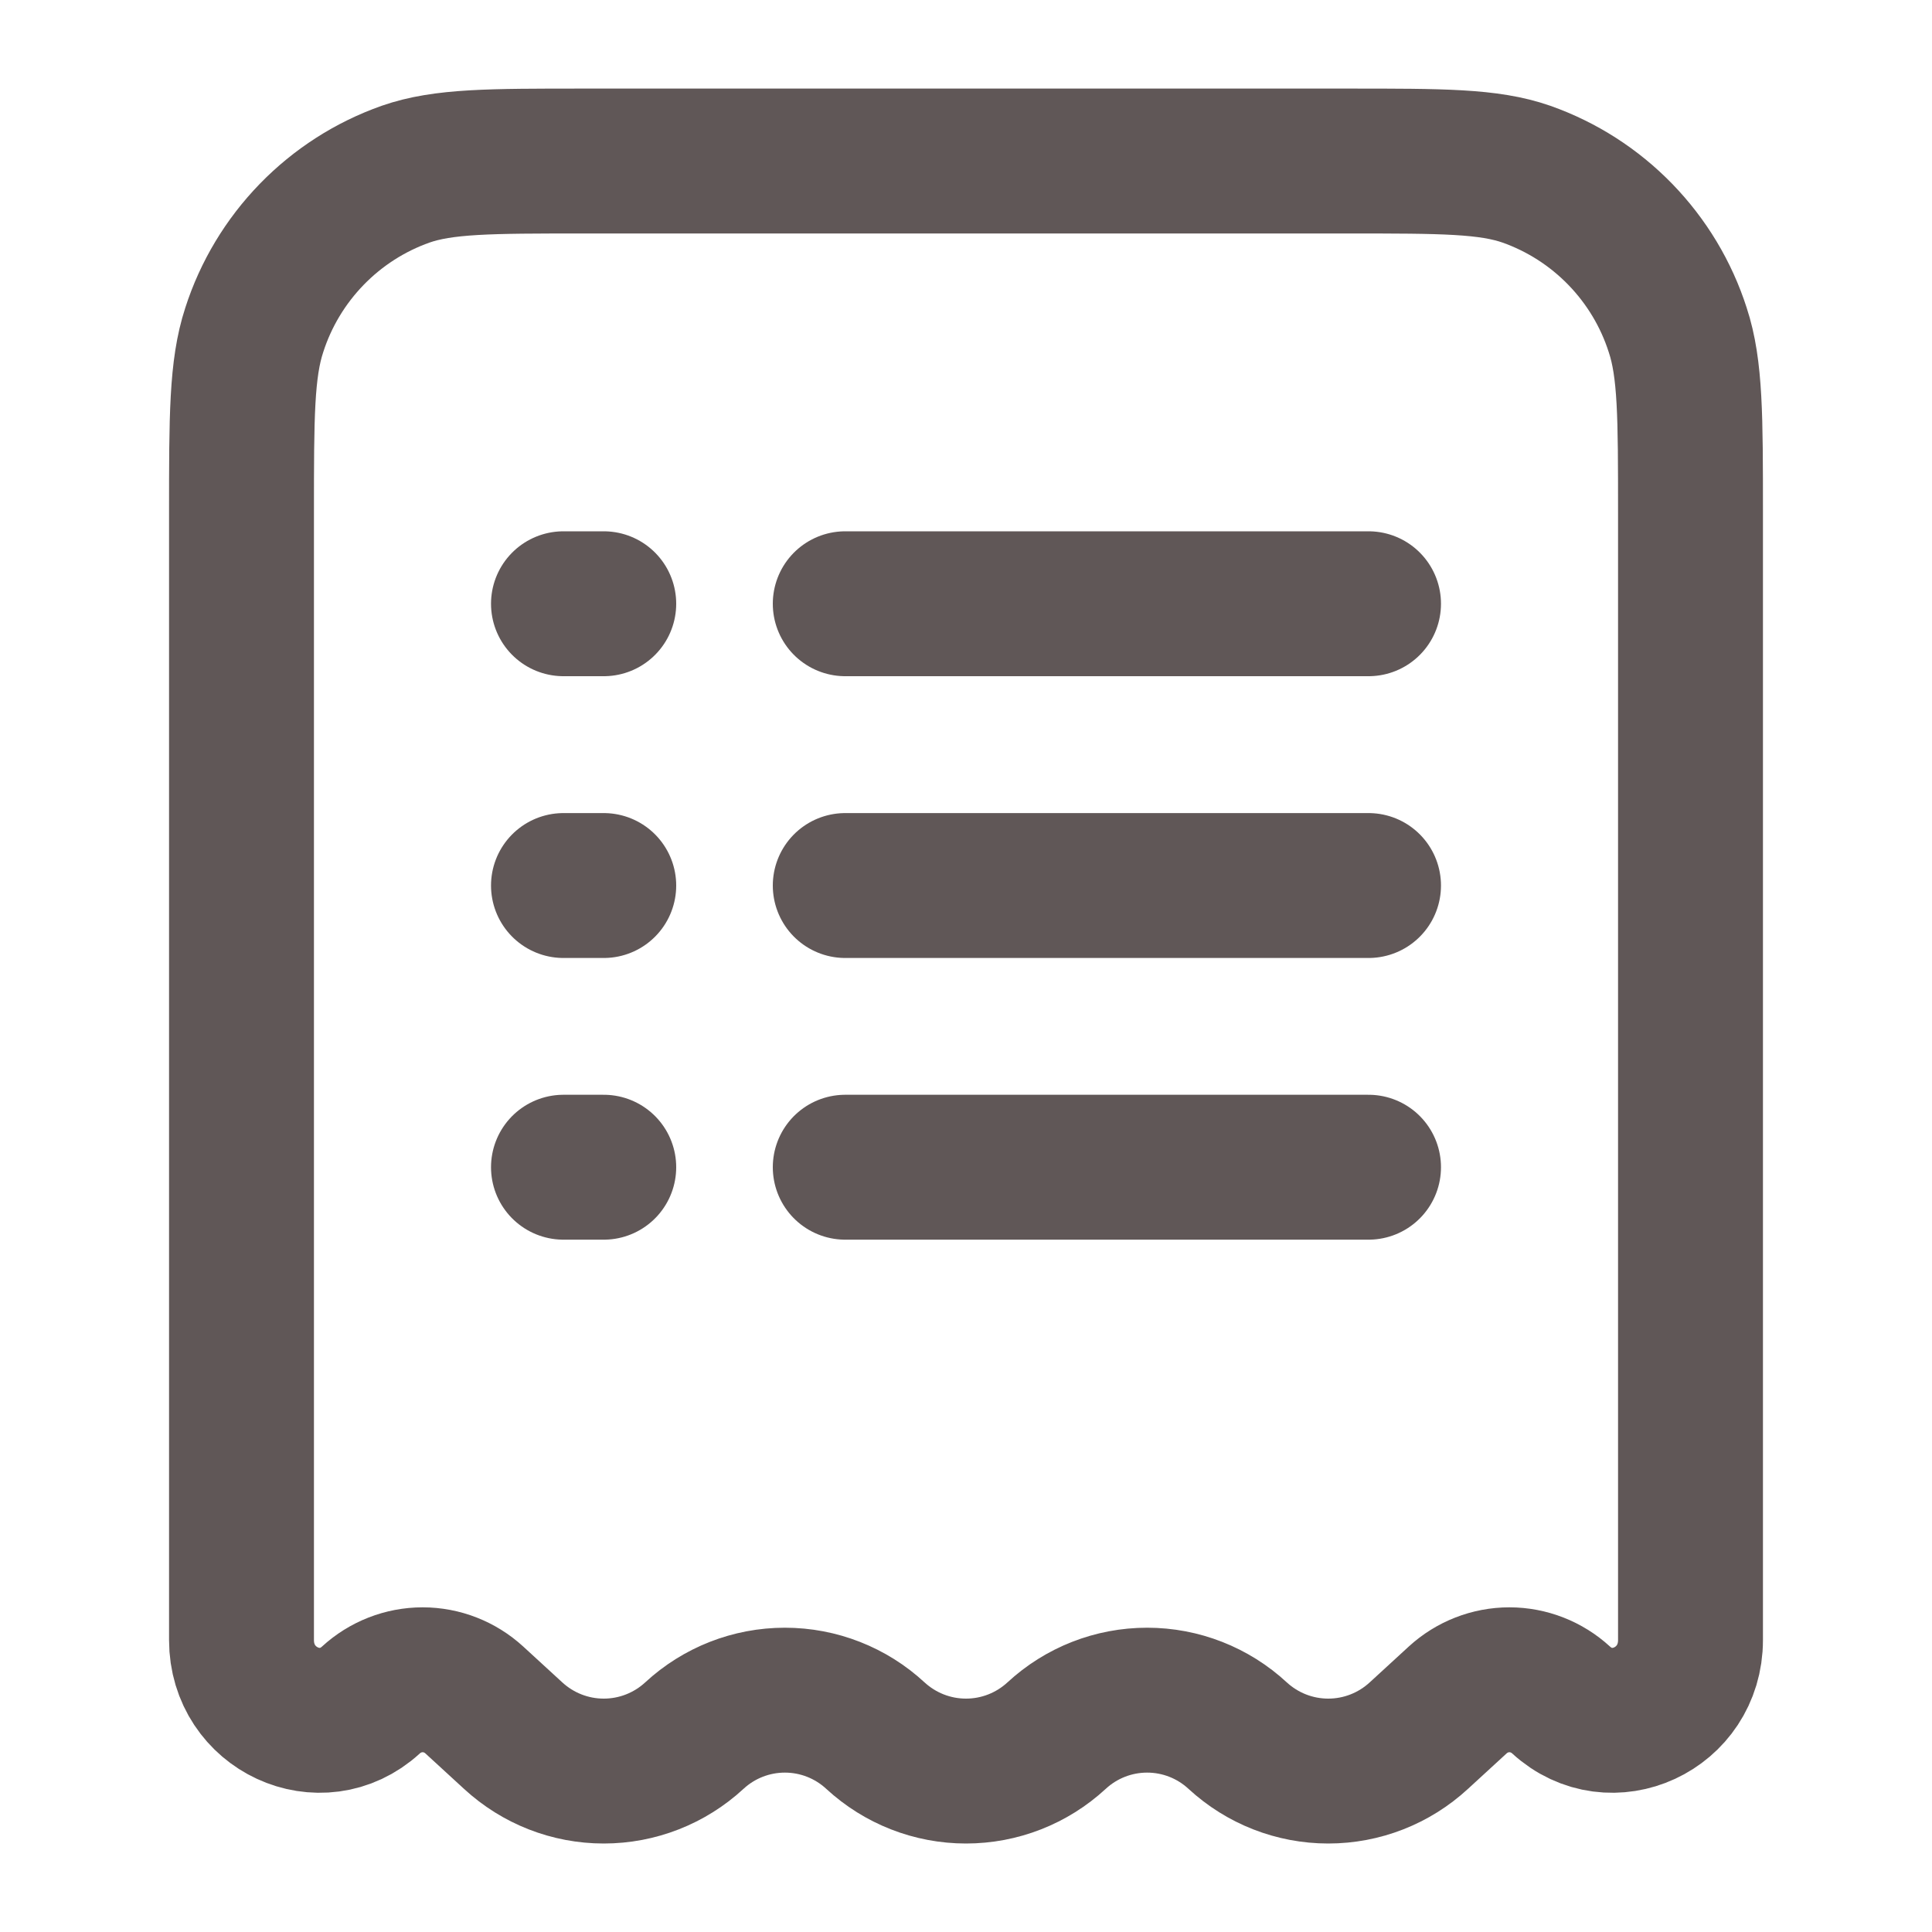 <svg width="20" height="20" viewBox="0 0 20 20" fill="none" xmlns="http://www.w3.org/2000/svg">
<g id="solar:bill-list-linear">
<g id="&#217;&#129;&#216;&#167;&#216;&#170;&#217;&#136;&#216;&#177;&#217;&#135; &#216;&#167;&#217;&#138;&#217;&#131;&#217;&#136;&#217;&#134;">
<path id="Vector" d="M13.963 1.667H6.037C5.072 1.667 4.589 1.667 4.199 1.803C3.831 1.933 3.499 2.146 3.227 2.426C2.955 2.706 2.751 3.045 2.632 3.416C2.5 3.818 2.5 4.314 2.5 5.308V16.978C2.5 17.693 3.321 18.073 3.84 17.598C3.986 17.464 4.177 17.389 4.375 17.389C4.573 17.389 4.764 17.464 4.91 17.598L5.312 17.967C5.568 18.203 5.902 18.334 6.25 18.334C6.598 18.334 6.932 18.203 7.188 17.967C7.443 17.731 7.777 17.6 8.125 17.6C8.473 17.6 8.807 17.731 9.062 17.967C9.318 18.203 9.652 18.334 10 18.334C10.348 18.334 10.682 18.203 10.938 17.967C11.193 17.731 11.527 17.6 11.875 17.6C12.223 17.6 12.557 17.731 12.812 17.967C13.068 18.203 13.402 18.334 13.75 18.334C14.098 18.334 14.432 18.203 14.688 17.967L15.09 17.598C15.236 17.464 15.427 17.389 15.625 17.389C15.823 17.389 16.014 17.464 16.16 17.598C16.679 18.073 17.5 17.693 17.5 16.978V5.308C17.5 4.314 17.5 3.817 17.368 3.417C17.249 3.045 17.045 2.706 16.773 2.426C16.501 2.146 16.169 1.933 15.801 1.803C15.411 1.667 14.928 1.667 13.963 1.667Z" stroke="#605757" stroke-width="1.5"/>
<path id="Vector_2" d="M8.75 9.167H14.167M5.833 9.167H6.25M5.833 6.25H6.25M5.833 12.083H6.25M8.75 6.25H14.167M8.75 12.083H14.167" stroke="#605757" stroke-width="1.5" stroke-linecap="round"/>
</g>
</g>
</svg>
